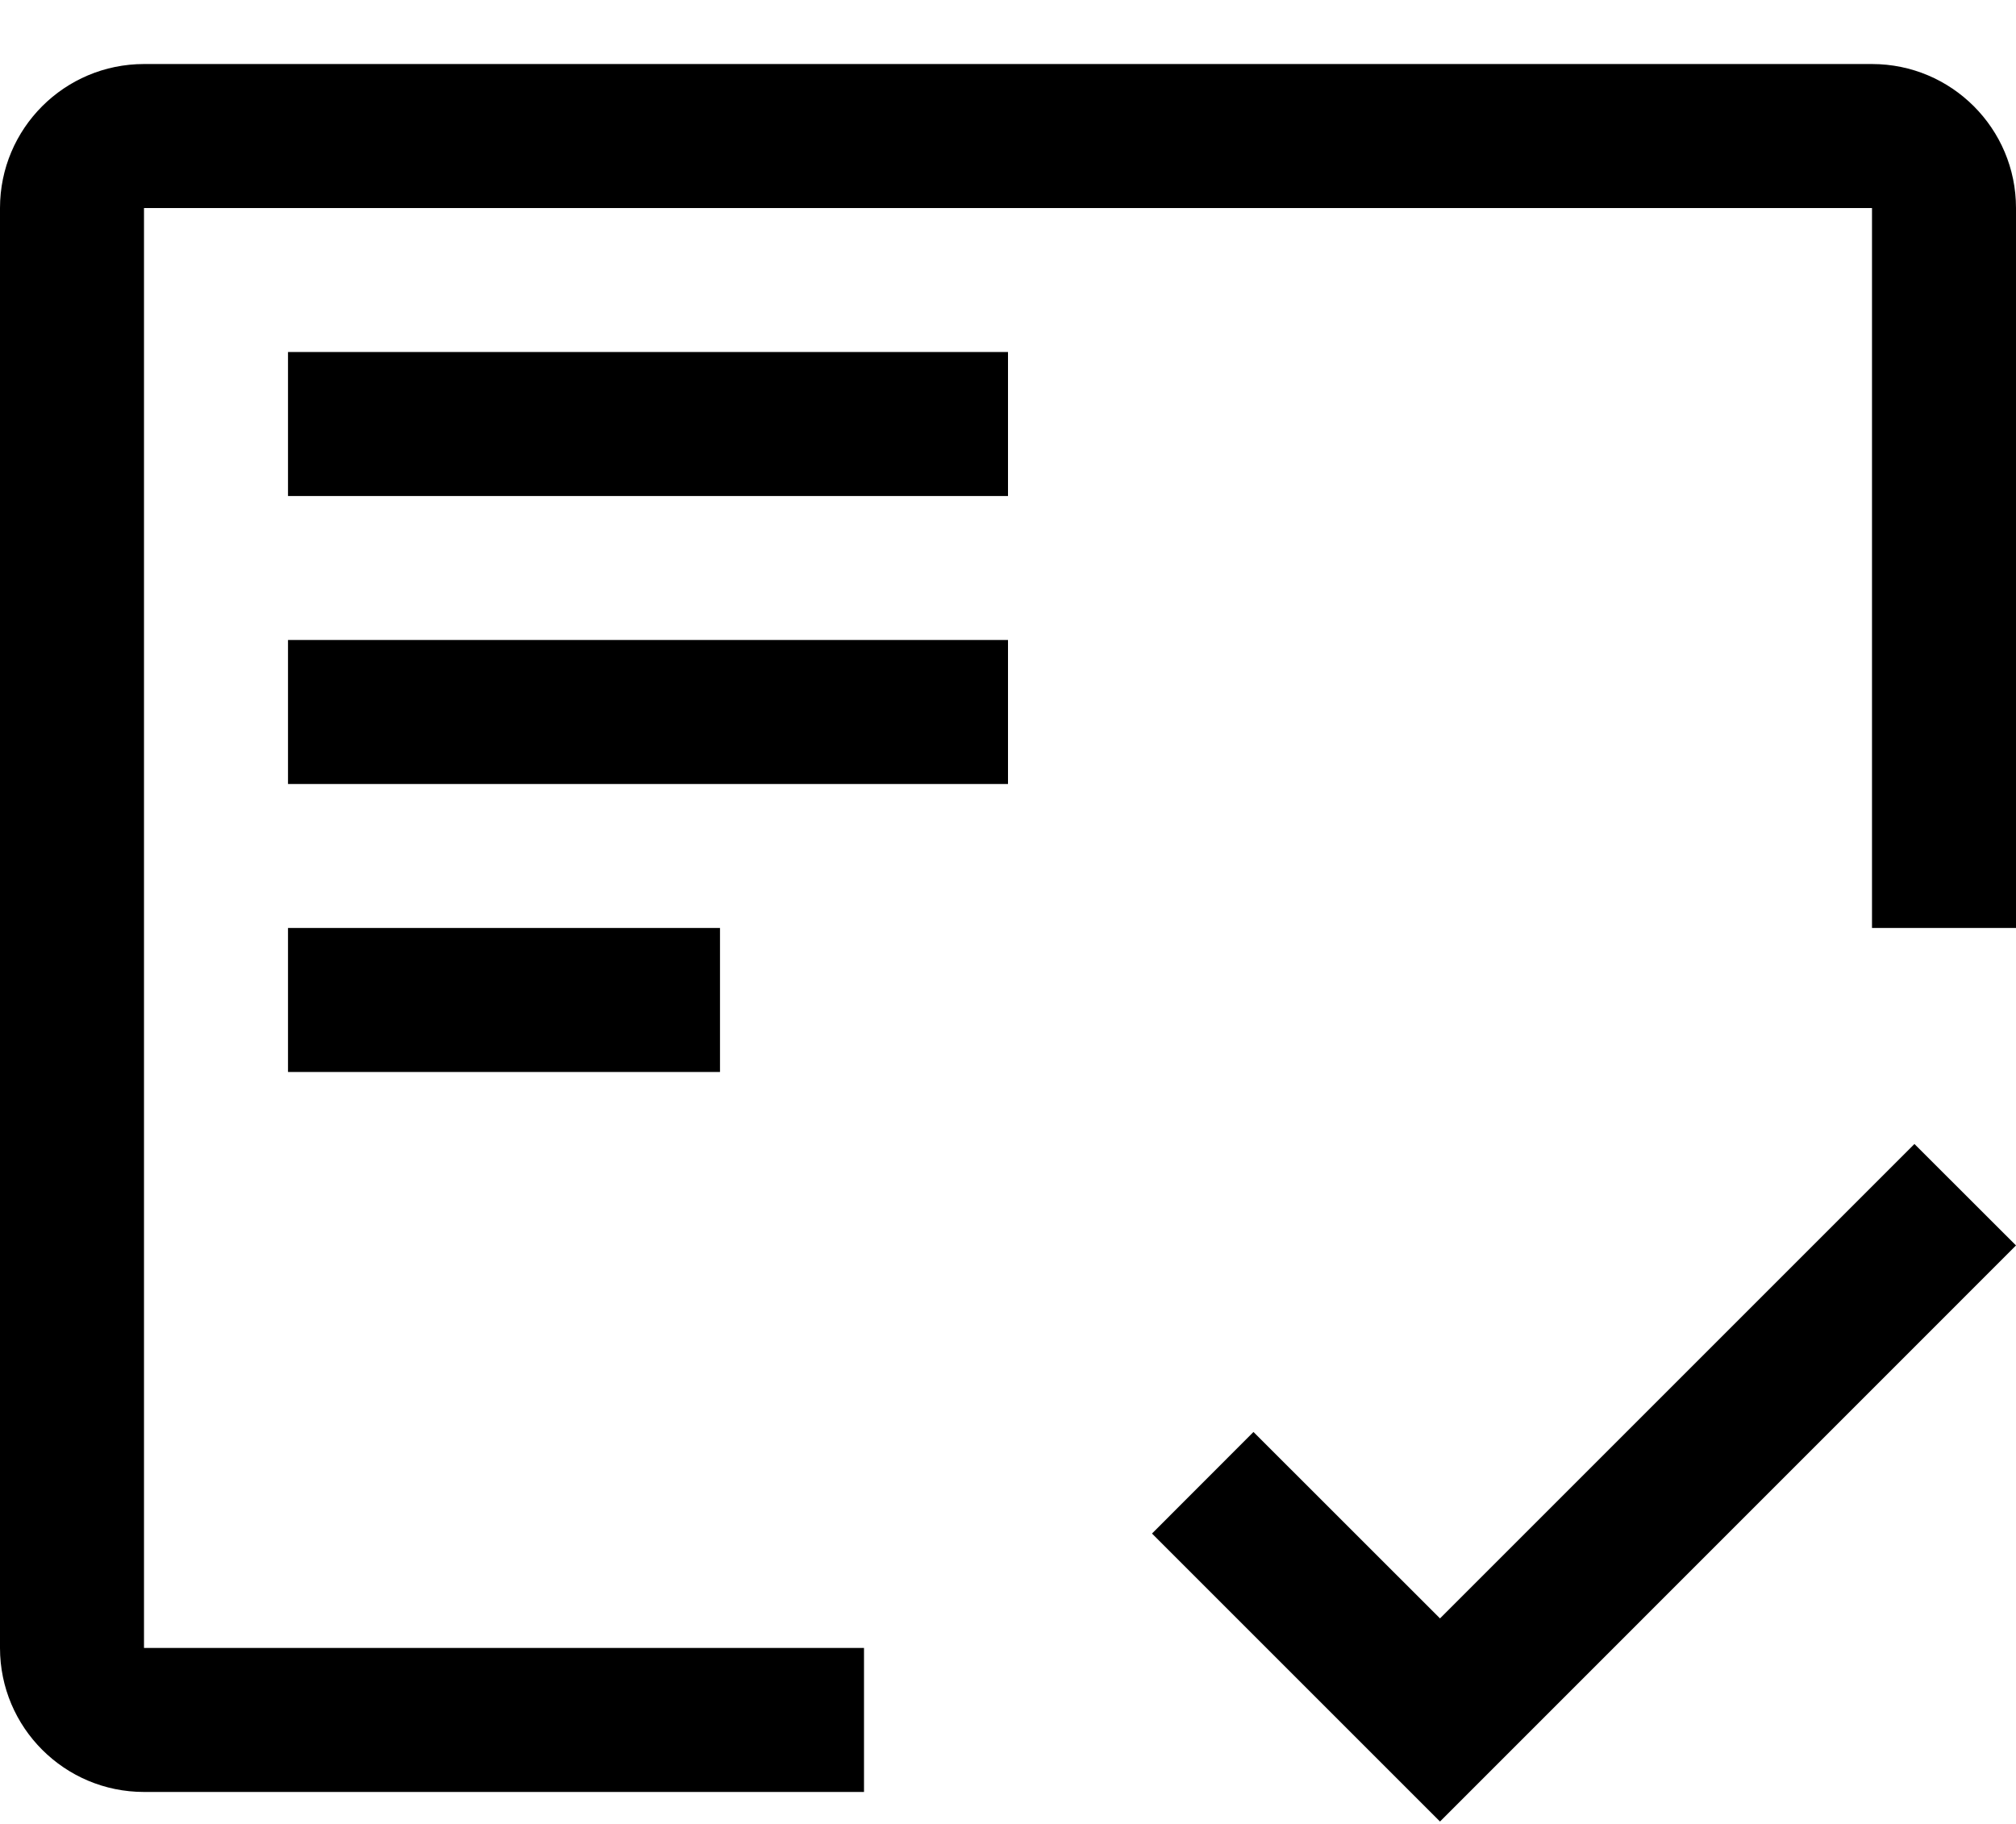 <?xml version="1.0" encoding="UTF-8"?>
<svg width="21px" height="19px" viewBox="0 0 21 19" version="1.1" xmlns="http://www.w3.org/2000/svg" xmlns:xlink="http://www.w3.org/1999/xlink">
    <title>Actions / Formatting / spell-check / 24 Copy 12</title>
    <g id="Page-1" stroke="none" stroke-width="1" fill="none" fill-rule="evenodd">
        <g id="Actions-/-Formatting-/-spell-check-/-24-Copy-12" transform="translate(-1.5, -2.333)" fill="#000000">
            <path d="M4.5,12 L9,12 L9,13.5 L4.5,13.5 L4.5,12 Z M4.5,9 L12,9 L12,10.5 L4.5,10.5 L4.5,9 Z M4.5,6 L12,6 L12,7.5 L4.5,7.5 L4.5,6 Z M10.5,19.5 L3,19.5 L3,4.5 L21,4.5 L21,12 L22.5,12 L22.5,4.5 C22.5,3.672 21.828,3 21,3 L3,3 C2.172,3 1.5,3.672 1.5,4.5 L1.5,19.5 C1.5,20.328 2.172,21 3,21 L10.5,21 L10.5,19.5 Z M16.5,19.192 L14.557,17.25 L13.5,18.308 L16.5,21.308 L22.5,15.307 L21.442,14.25 L16.5,19.192 L16.5,19.192 Z" id="Fill"></path>
        </g>
    </g>
</svg>